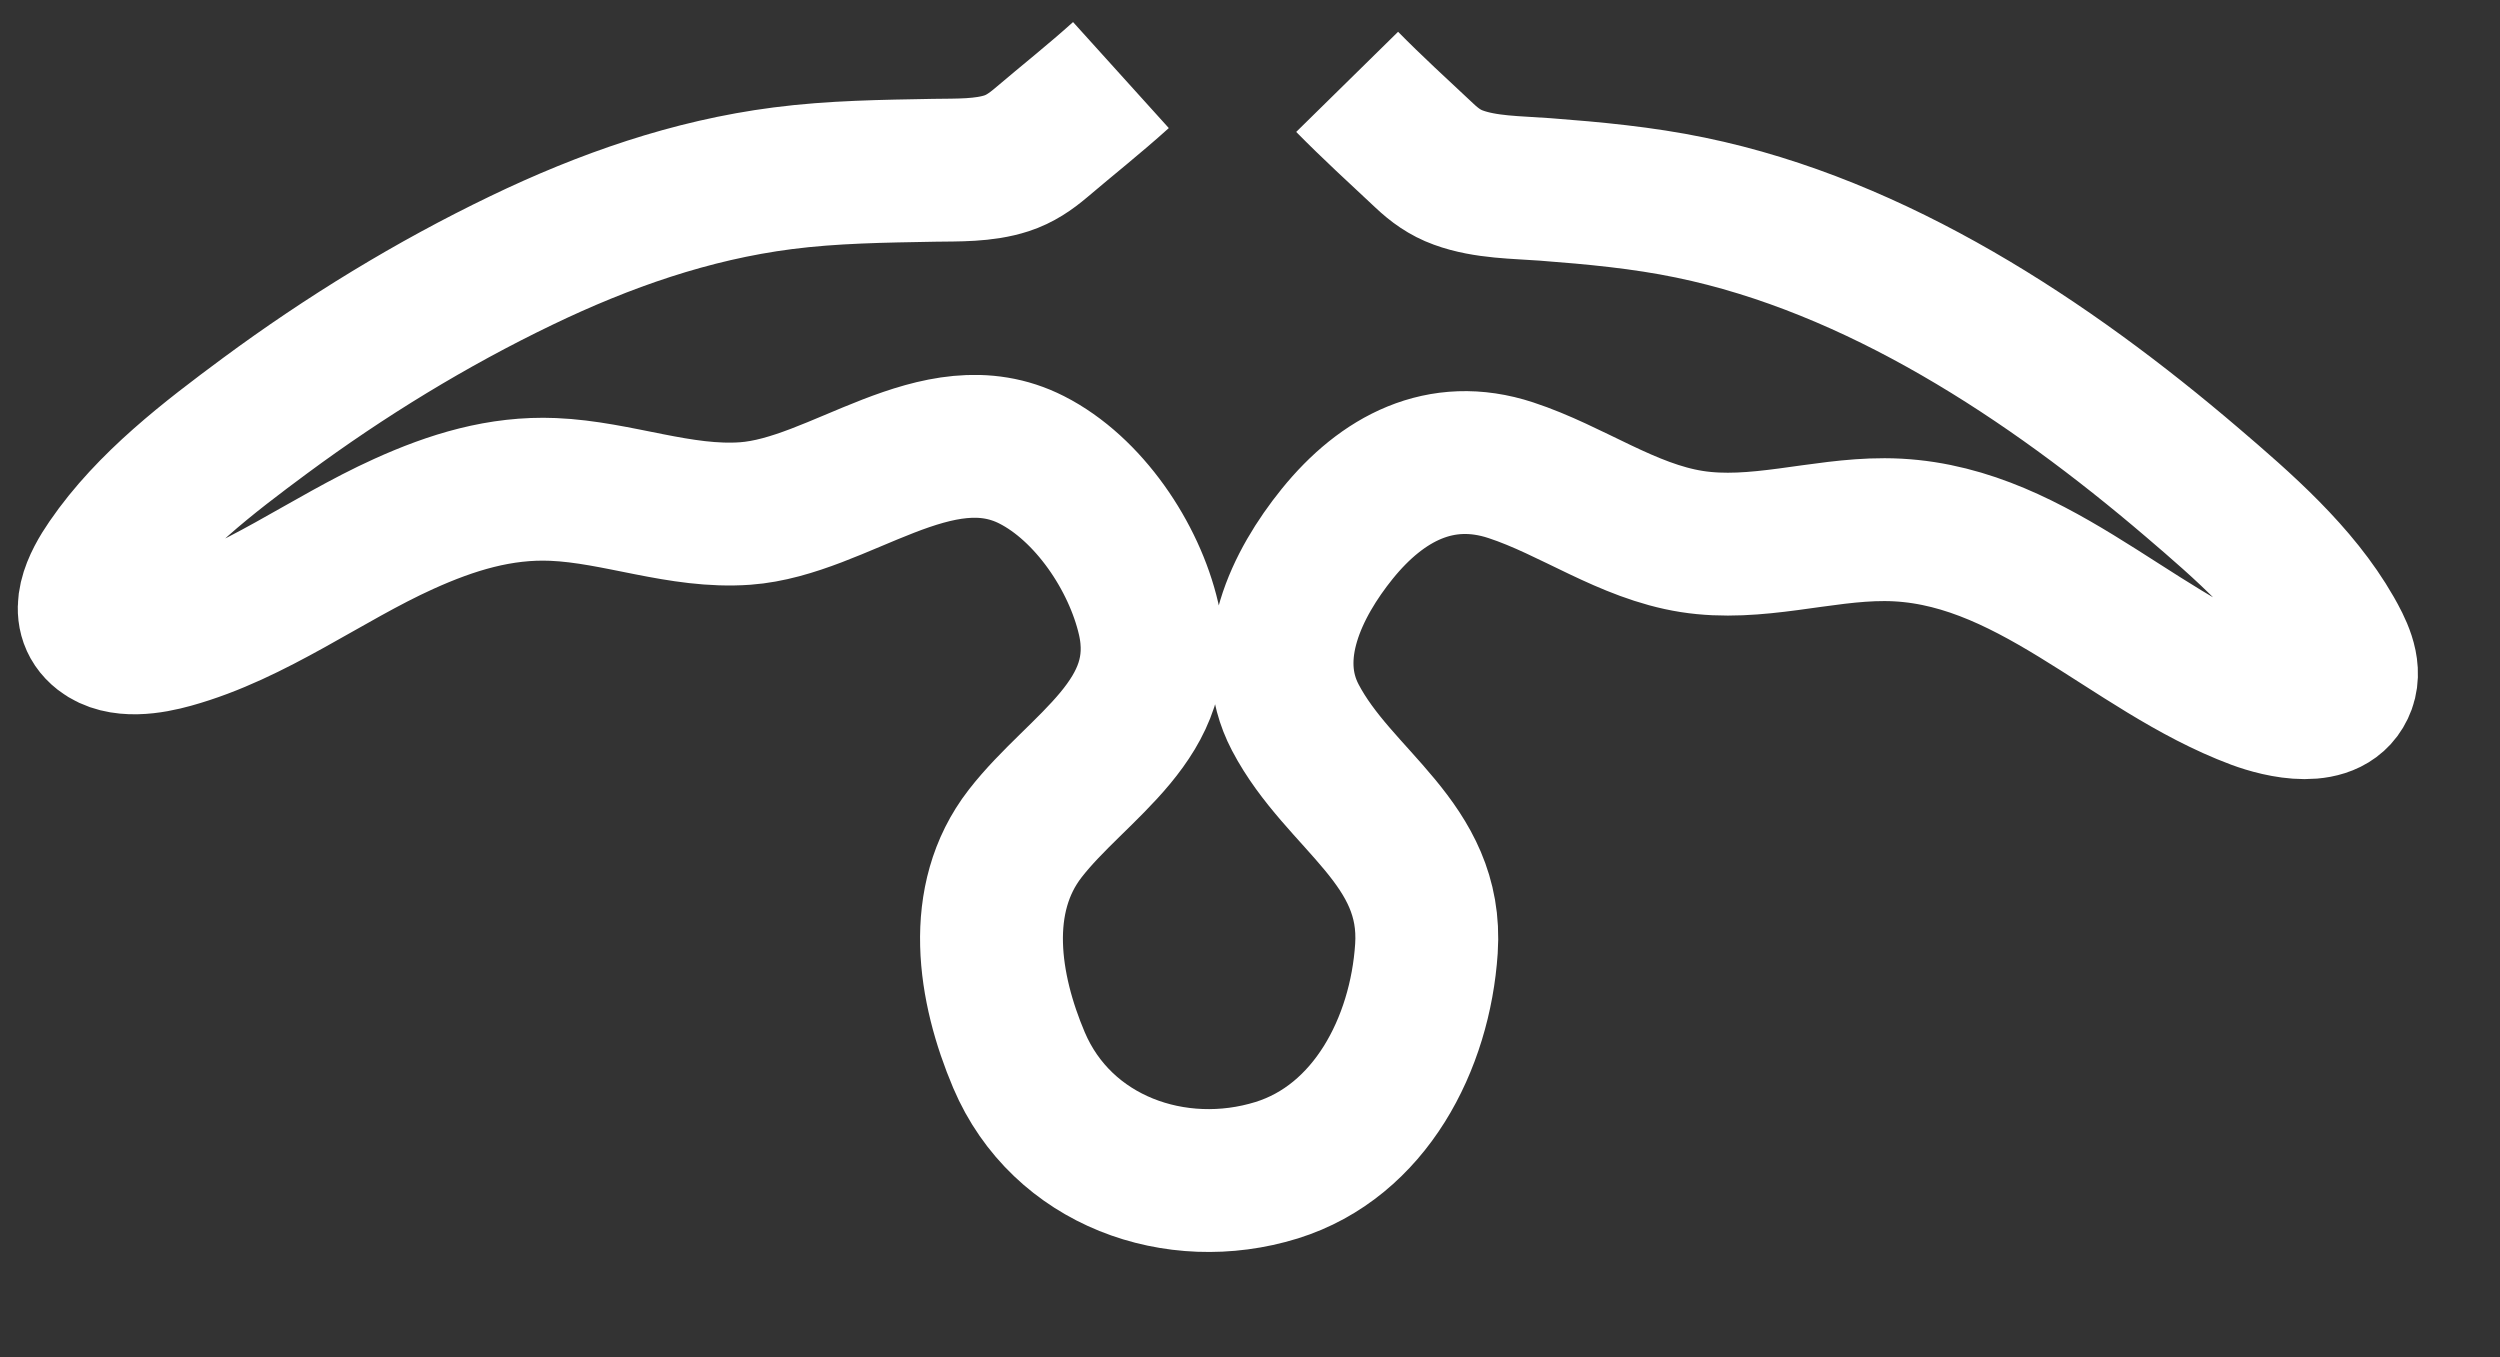 ﻿<?xml version="1.0" encoding="utf-8"?>
<svg version="1.1" xmlns:xlink="http://www.w3.org/1999/xlink" width="35px" height="19px" xmlns="http://www.w3.org/2000/svg">
  <rect width="100%" height="100%" fill="#333333" stroke="none"/>
  <g transform="matrix(1 0 0 1 -372 -11105 )">
    <path d="M 17.86 0.146  C 18.207 0.499  18.579 0.839  18.941 1.178  C 19.084 1.313  19.231 1.419  19.416 1.486  C 19.797 1.626  20.238 1.622  20.634 1.652  C 21.316 1.704  21.994 1.767  22.665 1.906  C 25.273 2.444  27.682 4.037  29.692 5.755  C 30.399 6.36  31.173 7.029  31.644 7.852  C 31.761 8.058  31.914 8.345  31.824 8.591  C 31.647 9.074  30.92 8.893  30.586 8.769  C 28.801 8.103  27.389 6.418  25.382 6.415  C 24.481 6.413  23.585 6.723  22.684 6.581  C 21.777 6.438  21.012 5.866  20.151 5.583  C 19.17 5.26  18.348 5.699  17.721 6.474  C 17.154 7.176  16.671 8.161  17.134 9.044  C 17.747 10.214  19.069 10.803  18.97 12.282  C 18.882 13.612  18.181 14.976  16.873 15.383  C 15.464 15.82  13.867 15.256  13.266 13.842  C 12.839 12.835  12.64 11.588  13.352 10.67  C 14.09 9.719  15.402 9.059  15.08 7.661  C 14.879 6.792  14.241 5.842  13.442 5.437  C 12.119 4.767  10.753 6.093  9.434 6.189  C 8.524 6.255  7.649 5.89  6.744 5.852  C 6.004 5.821  5.323 6.031  4.652 6.335  C 3.568 6.825  2.56 7.598  1.407 7.917  C 1.119 7.997  0.688 8.075  0.422 7.867  C 0.079 7.6  0.319 7.154  0.517 6.866  C 1.078 6.046  1.927 5.401  2.711 4.82  C 3.837 3.988  5.041 3.252  6.3 2.646  C 7.463 2.086  8.676 1.661  9.957 1.496  C 10.661 1.405  11.367 1.397  12.076 1.384  C 12.408 1.379  12.771 1.391  13.093 1.286  C 13.277 1.226  13.426 1.124  13.574 0.999  C 13.945 0.683  14.331 0.378  14.693 0.051  " stroke-width="2" stroke="#ffffff" fill="none" transform="matrix(1 0 0 1 373 11106 )" />
  </g>
</svg>